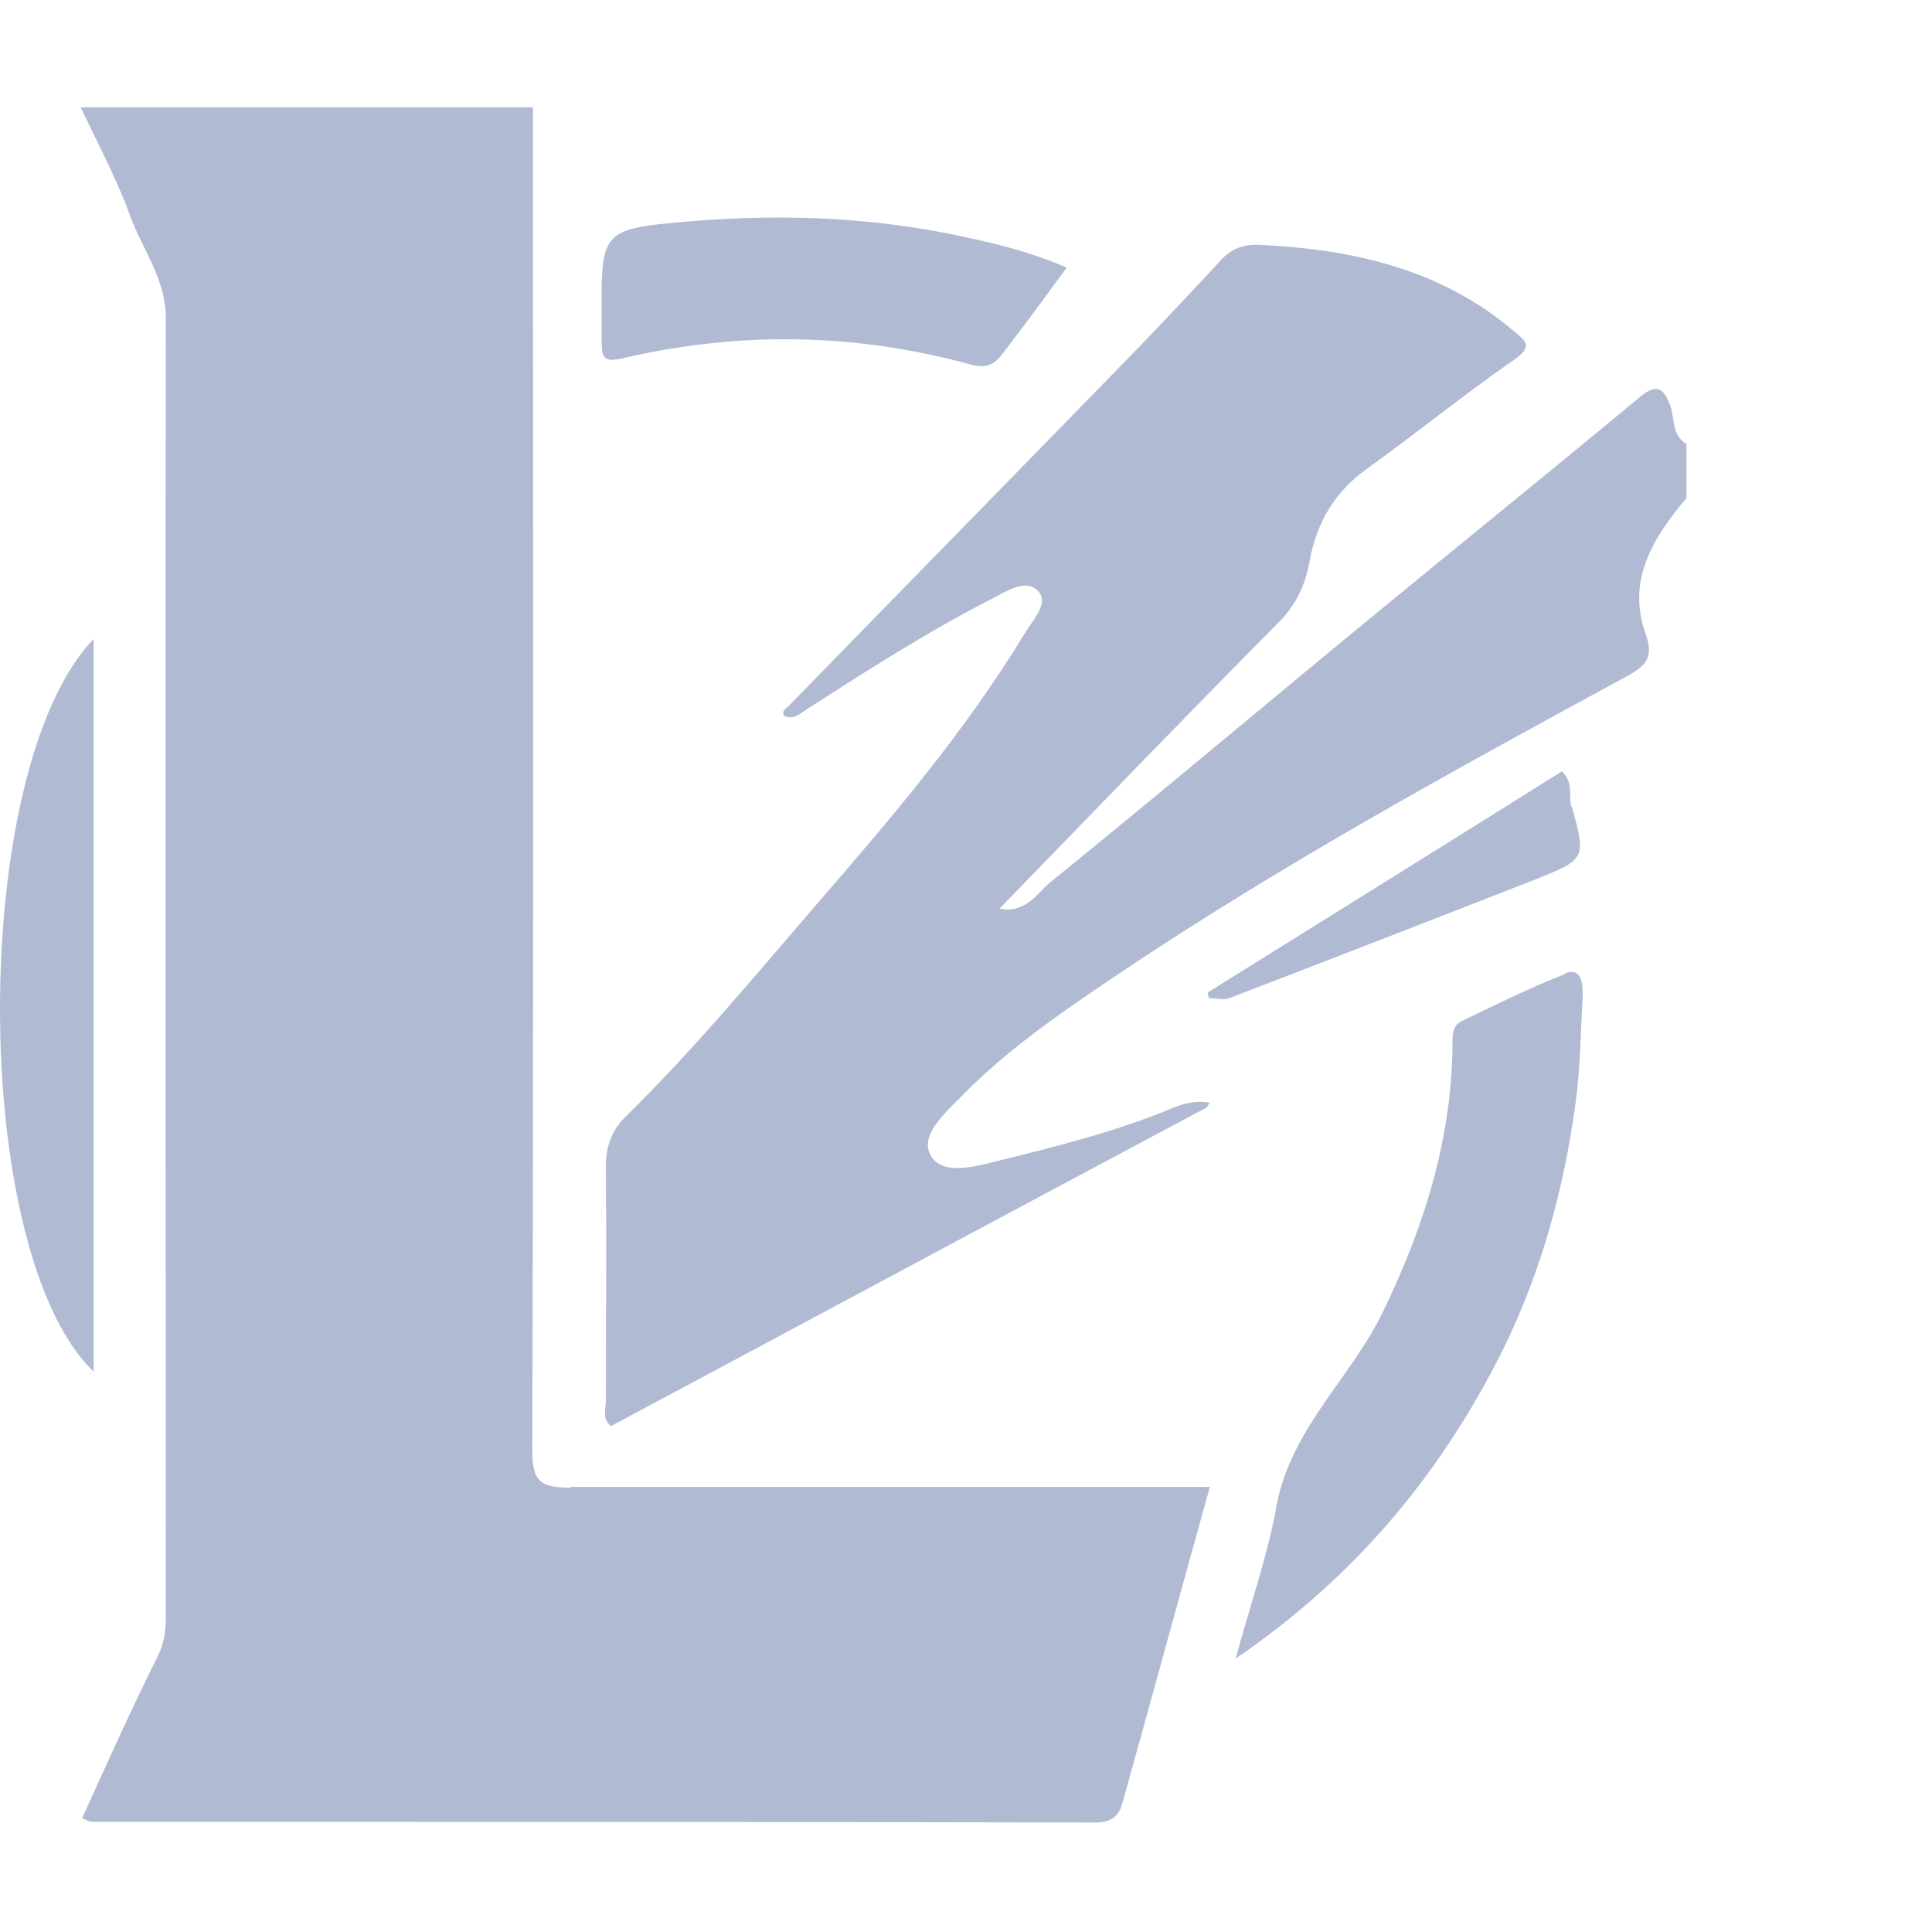 <svg width="36" height="36" viewBox="0 0 36 36" fill="none" xmlns="http://www.w3.org/2000/svg">
<path d="M10.625 27.72C10.078 27.72 9.918 27.613 9.918 27.027C9.945 18.68 9.931 10.347 9.931 2H1.504C1.824 2.68 2.184 3.347 2.437 4.053C2.664 4.666 3.09 5.2 3.09 5.933C3.077 13.973 3.09 22.026 3.09 30.066C3.09 30.333 3.077 30.586 2.943 30.853C2.45 31.84 1.996 32.853 1.53 33.88C1.61 33.907 1.663 33.947 1.717 33.947C7.957 33.947 14.184 33.947 20.424 33.96C20.731 33.96 20.864 33.813 20.917 33.587C21.464 31.64 21.984 29.707 22.544 27.707H21.811C18.091 27.707 14.358 27.707 10.638 27.707L10.625 27.72Z" fill="#B1BAD3"/>
<path d="M31.411 8.266C31.144 8.093 31.211 7.786 31.118 7.546C31.011 7.253 30.878 7.133 30.571 7.386C28.918 8.759 27.251 10.106 25.598 11.466C23.585 13.119 21.598 14.799 19.571 16.439C19.331 16.639 19.118 17.026 18.624 16.932C20.384 15.119 22.104 13.332 23.851 11.572C24.158 11.252 24.318 10.905 24.398 10.479C24.518 9.786 24.838 9.199 25.438 8.759C26.371 8.092 27.265 7.359 28.211 6.706C28.598 6.439 28.398 6.333 28.211 6.173C26.838 5 25.184 4.64 23.424 4.56C23.144 4.56 22.944 4.64 22.757 4.84C22.09 5.56 21.424 6.267 20.744 6.96C18.731 9.027 16.704 11.093 14.691 13.16C14.651 13.2 14.544 13.253 14.624 13.347C14.811 13.414 14.904 13.294 15.037 13.214C16.157 12.494 17.277 11.774 18.477 11.161C18.757 11.014 19.117 10.774 19.344 11.014C19.557 11.241 19.237 11.561 19.104 11.787C17.997 13.614 16.624 15.227 15.237 16.827C14.064 18.187 12.917 19.574 11.637 20.827C11.37 21.094 11.277 21.427 11.29 21.814C11.303 23.241 11.29 24.667 11.29 26.094C11.29 26.254 11.21 26.427 11.383 26.574C15.076 24.601 18.77 22.614 22.476 20.641C22.503 20.628 22.516 20.574 22.543 20.548C22.303 20.508 22.09 20.548 21.863 20.641C20.783 21.094 19.636 21.374 18.503 21.654C18.13 21.747 17.53 21.907 17.33 21.507C17.157 21.16 17.57 20.774 17.877 20.467C18.73 19.587 19.73 18.894 20.744 18.214C23.811 16.147 27.051 14.374 30.291 12.614C30.664 12.414 30.824 12.254 30.664 11.814C30.304 10.801 30.811 10.014 31.424 9.281V8.254L31.411 8.266Z" fill="#B1BAD3"/>
<path d="M29.171 18.146C28.518 18.399 27.878 18.719 27.238 19.026C27.038 19.119 27.065 19.346 27.065 19.533C27.038 21.28 26.518 22.906 25.758 24.466C25.158 25.693 24.051 26.626 23.785 28.066C23.625 28.973 23.305 29.866 23.025 30.906C25.225 29.399 26.758 27.559 27.892 25.373C28.679 23.853 29.132 22.226 29.359 20.546C29.452 19.879 29.452 19.199 29.492 18.533C29.492 18.32 29.465 18.026 29.172 18.133L29.171 18.146Z" fill="#B1BAD3"/>
<path d="M11.584 6.68C13.744 6.173 15.917 6.2 18.064 6.787C18.357 6.867 18.504 6.814 18.664 6.614C19.077 6.081 19.464 5.547 19.877 4.987C19.264 4.72 18.65 4.56 18.024 4.427C16.184 4.014 14.317 3.974 12.451 4.16C11.371 4.267 11.211 4.387 11.211 5.44C11.211 5.76 11.211 6.08 11.211 6.4C11.211 6.68 11.278 6.747 11.584 6.68Z" fill="#B1BAD3"/>
<path d="M1.745 11.906C-0.588 14.333 -0.575 23.333 1.745 25.559V11.906Z" fill="#B1BAD3"/>
<path d="M29.277 15.026C29.224 14.826 29.33 14.599 29.104 14.373C26.917 15.746 24.704 17.12 22.504 18.493C22.504 18.533 22.517 18.56 22.531 18.6C22.651 18.6 22.798 18.64 22.904 18.6C24.811 17.867 26.704 17.133 28.611 16.387C29.544 16.014 29.558 16 29.291 15.04L29.277 15.026Z" fill="#B1BAD3"/>
</svg>
